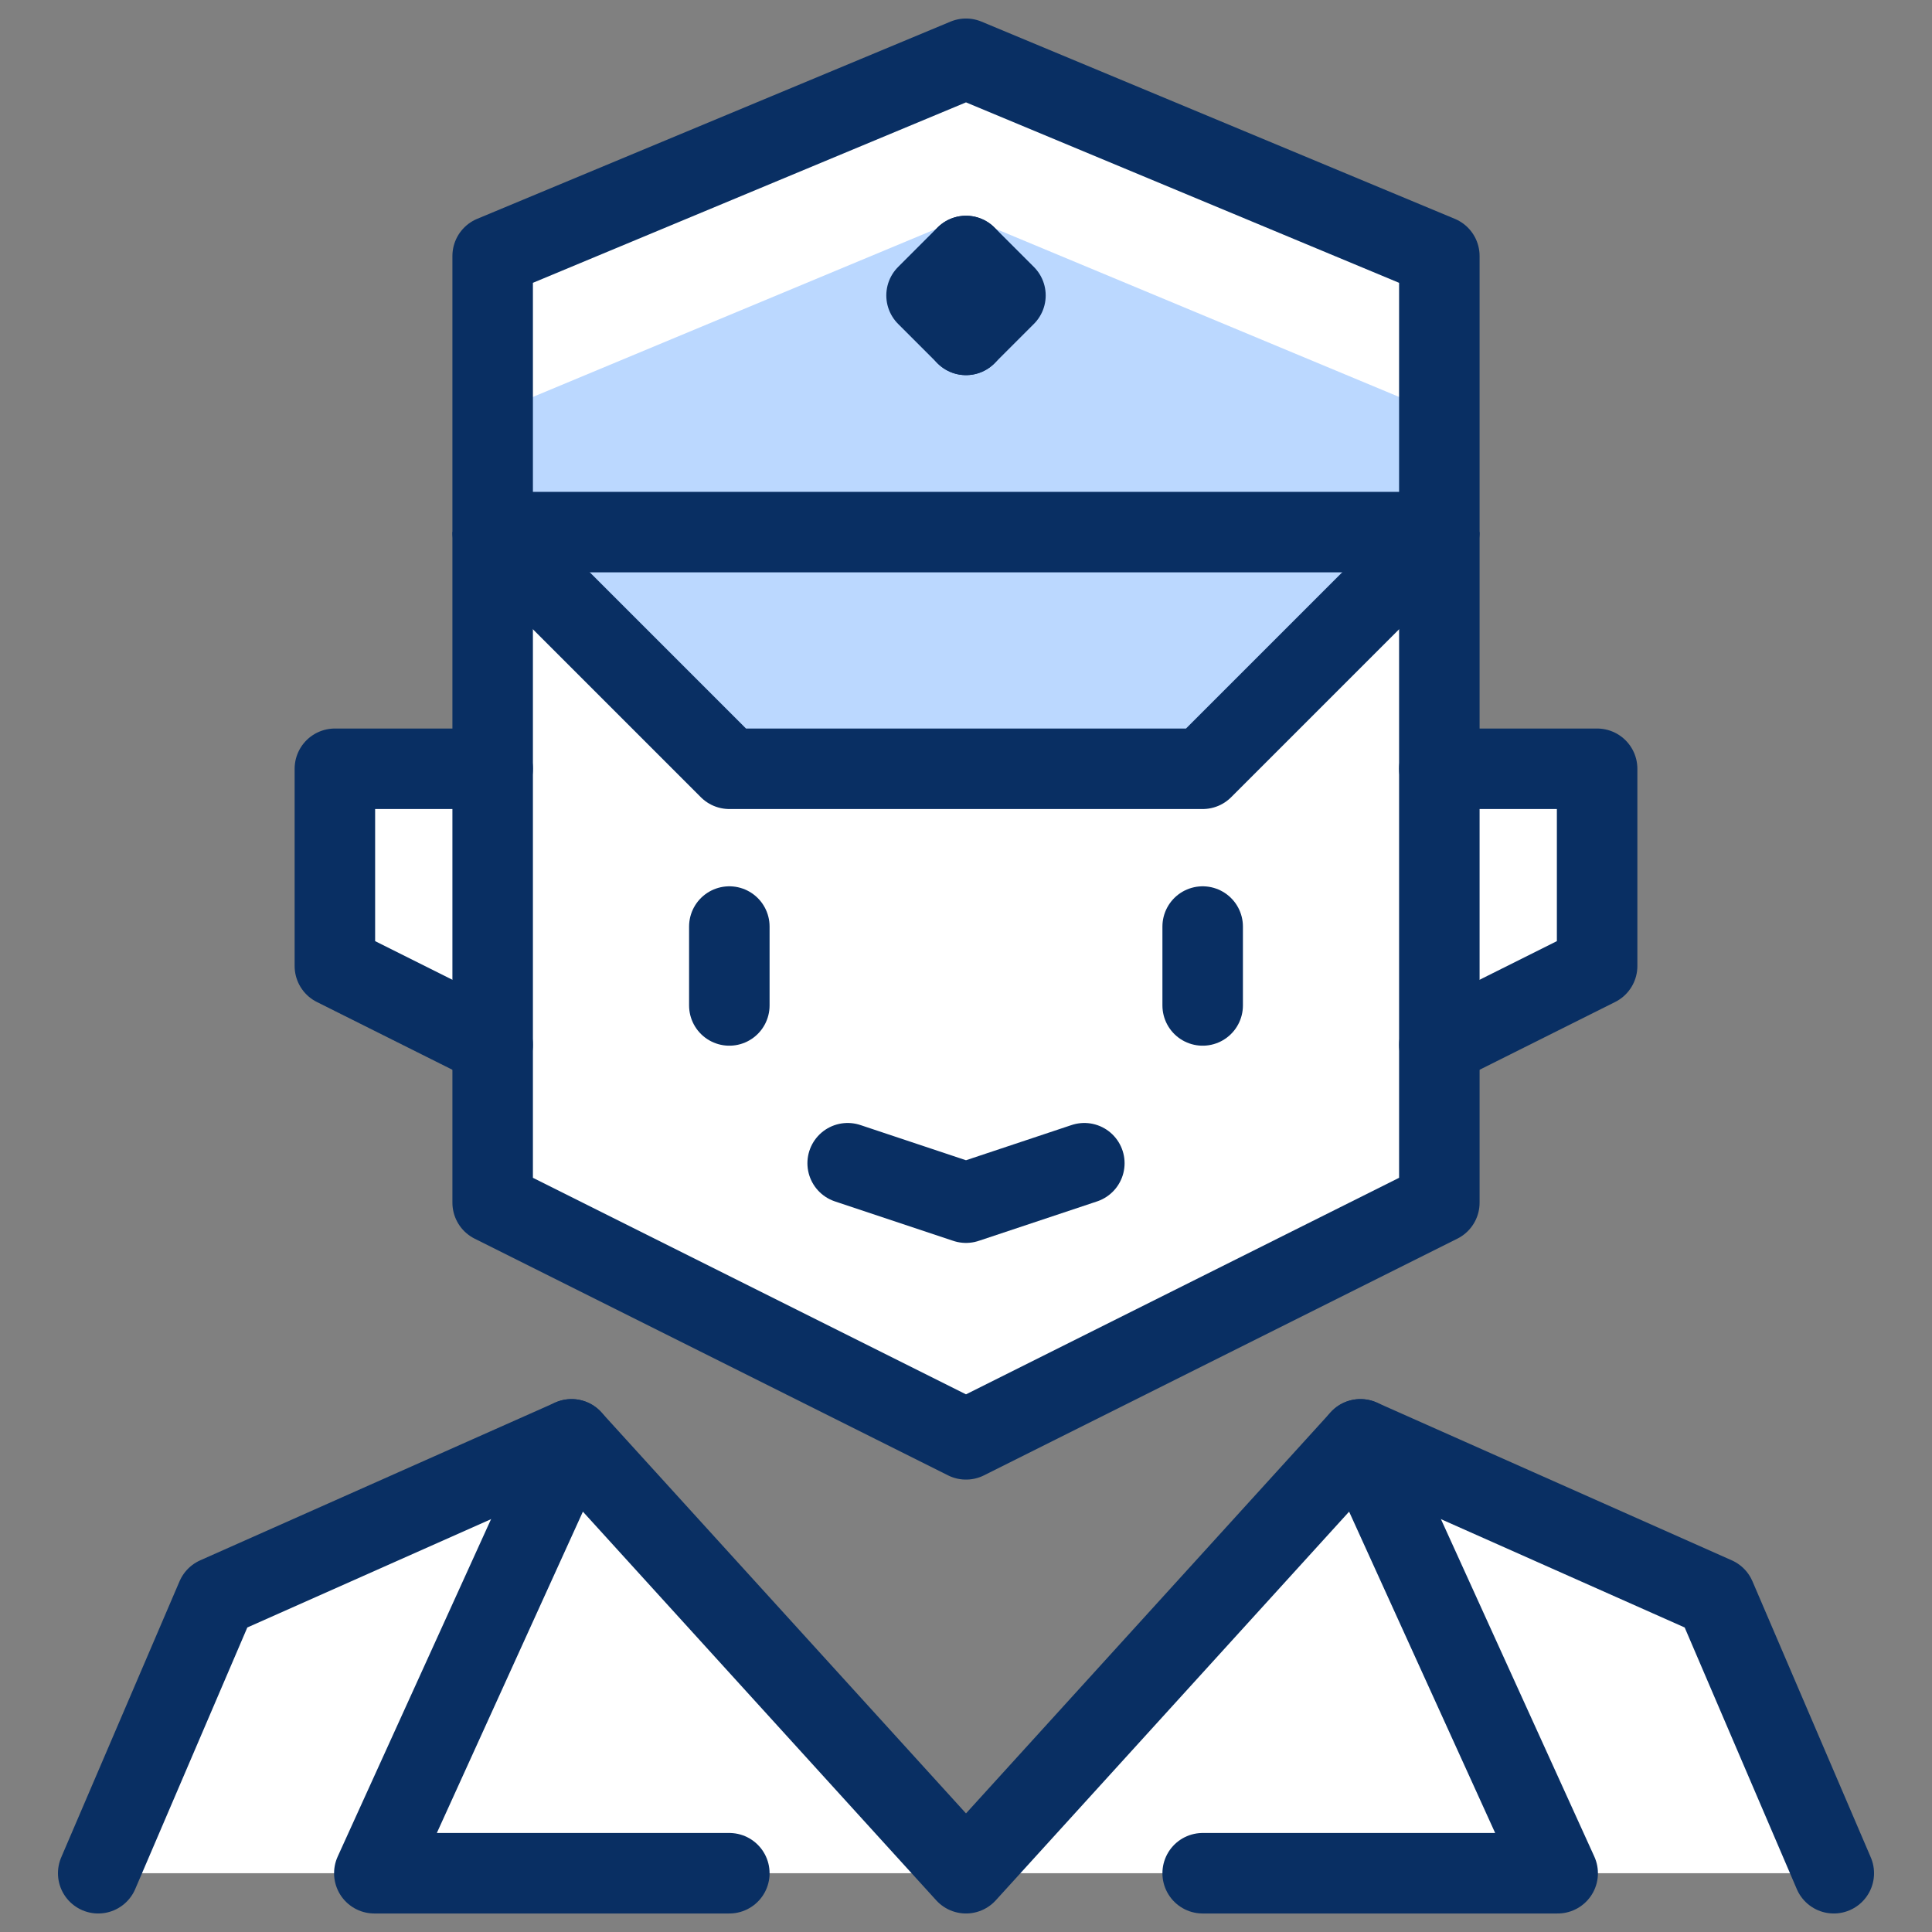 <svg xmlns="http://www.w3.org/2000/svg" fill="none" viewBox="0 0 24 24" id="Postman-1--Streamline-Cyber">
  <rect x="0" y="0" width="24" height="24" fill="#808080" stroke="none"/>
  <desc>
    Postman 1 Streamline Icon: https://streamlinehq.com
  </desc>
  <path fill="#ffffff" d="m1.22 23.27 1.47 -3.43 4.41 -1.96L12 23.27l4.9 -5.39 4.41 1.96 1.47 3.43H1.22Z" stroke-width="1"></path>
  <path fill="#ffffff" d="M17.88 3.18 12 0.73 6.12 3.18v6.37h-1.96V12l1.96 0.98v1.96L12 17.88l5.88 -2.94v-1.96l1.96 -0.98V9.55h-1.96V3.18Z" stroke-width="1"></path>
  <path fill="#bbd8ff" d="m12 2.689 -5.88 2.45V6.61l2.94 2.94h5.88l2.94 -2.94V5.139L12 2.689Z" stroke-width="1"></path>
  <path stroke="#092f63" stroke-linecap="round" stroke-linejoin="round" d="m7.1 17.88 -4.41 1.96 -1.47 3.43" stroke-width="1"></path>
  <path stroke="#092f63" stroke-linecap="round" stroke-linejoin="round" d="m16.9 17.88 4.41 1.96 1.47 3.43" stroke-width="1"></path>
  <path stroke="#092f63" stroke-linecap="round" stroke-linejoin="round" d="M9.06 11.51v0.98" stroke-width="1"></path>
  <path stroke="#092f63" stroke-linecap="round" stroke-linejoin="round" d="M14.94 11.51v0.98" stroke-width="1"></path>
  <path stroke="#092f63" stroke-linecap="round" stroke-linejoin="round" d="M14.94 23.27h4.41l-2.45 -5.39 -4.9 5.39 -4.9 -5.39 -2.45 5.39h4.41" stroke-width="1"></path>
  <path stroke="#092f63" stroke-linejoin="round" d="m6.12 6.61 2.94 2.94h5.88l2.94 -2.94" stroke-width="1"></path>
  <path stroke="#092f63" stroke-linecap="round" stroke-linejoin="round" d="m10.53 14.45 1.47 0.49 1.47 -0.49" stroke-width="1"></path>
  <path stroke="#092f63" stroke-linecap="round" stroke-linejoin="round" d="m12 3.18 -0.49 0.49 0.49 0.49" stroke-width="1"></path>
  <path stroke="#092f63" stroke-linecap="round" stroke-linejoin="round" d="m12 3.18 0.49 0.49 -0.49 0.49" stroke-width="1"></path>
  <path stroke="#092f63" stroke-linejoin="round" d="M6.12 6.61v8.33L12 17.88l5.88 -2.94V6.61" stroke-width="1"></path>
  <path stroke="#092f63" stroke-linecap="round" stroke-linejoin="round" d="M6.12 9.55h-1.96V12l1.96 0.98" stroke-width="1"></path>
  <path stroke="#092f63" stroke-linecap="round" stroke-linejoin="round" d="M17.88 9.55h1.96V12l-1.96 0.98" stroke-width="1"></path>
  <path stroke="#092f63" stroke-linecap="round" stroke-linejoin="round" d="M17.88 6.61H6.12V3.18L12 0.73 17.88 3.18v3.43Z" stroke-width="1"></path>
</svg>